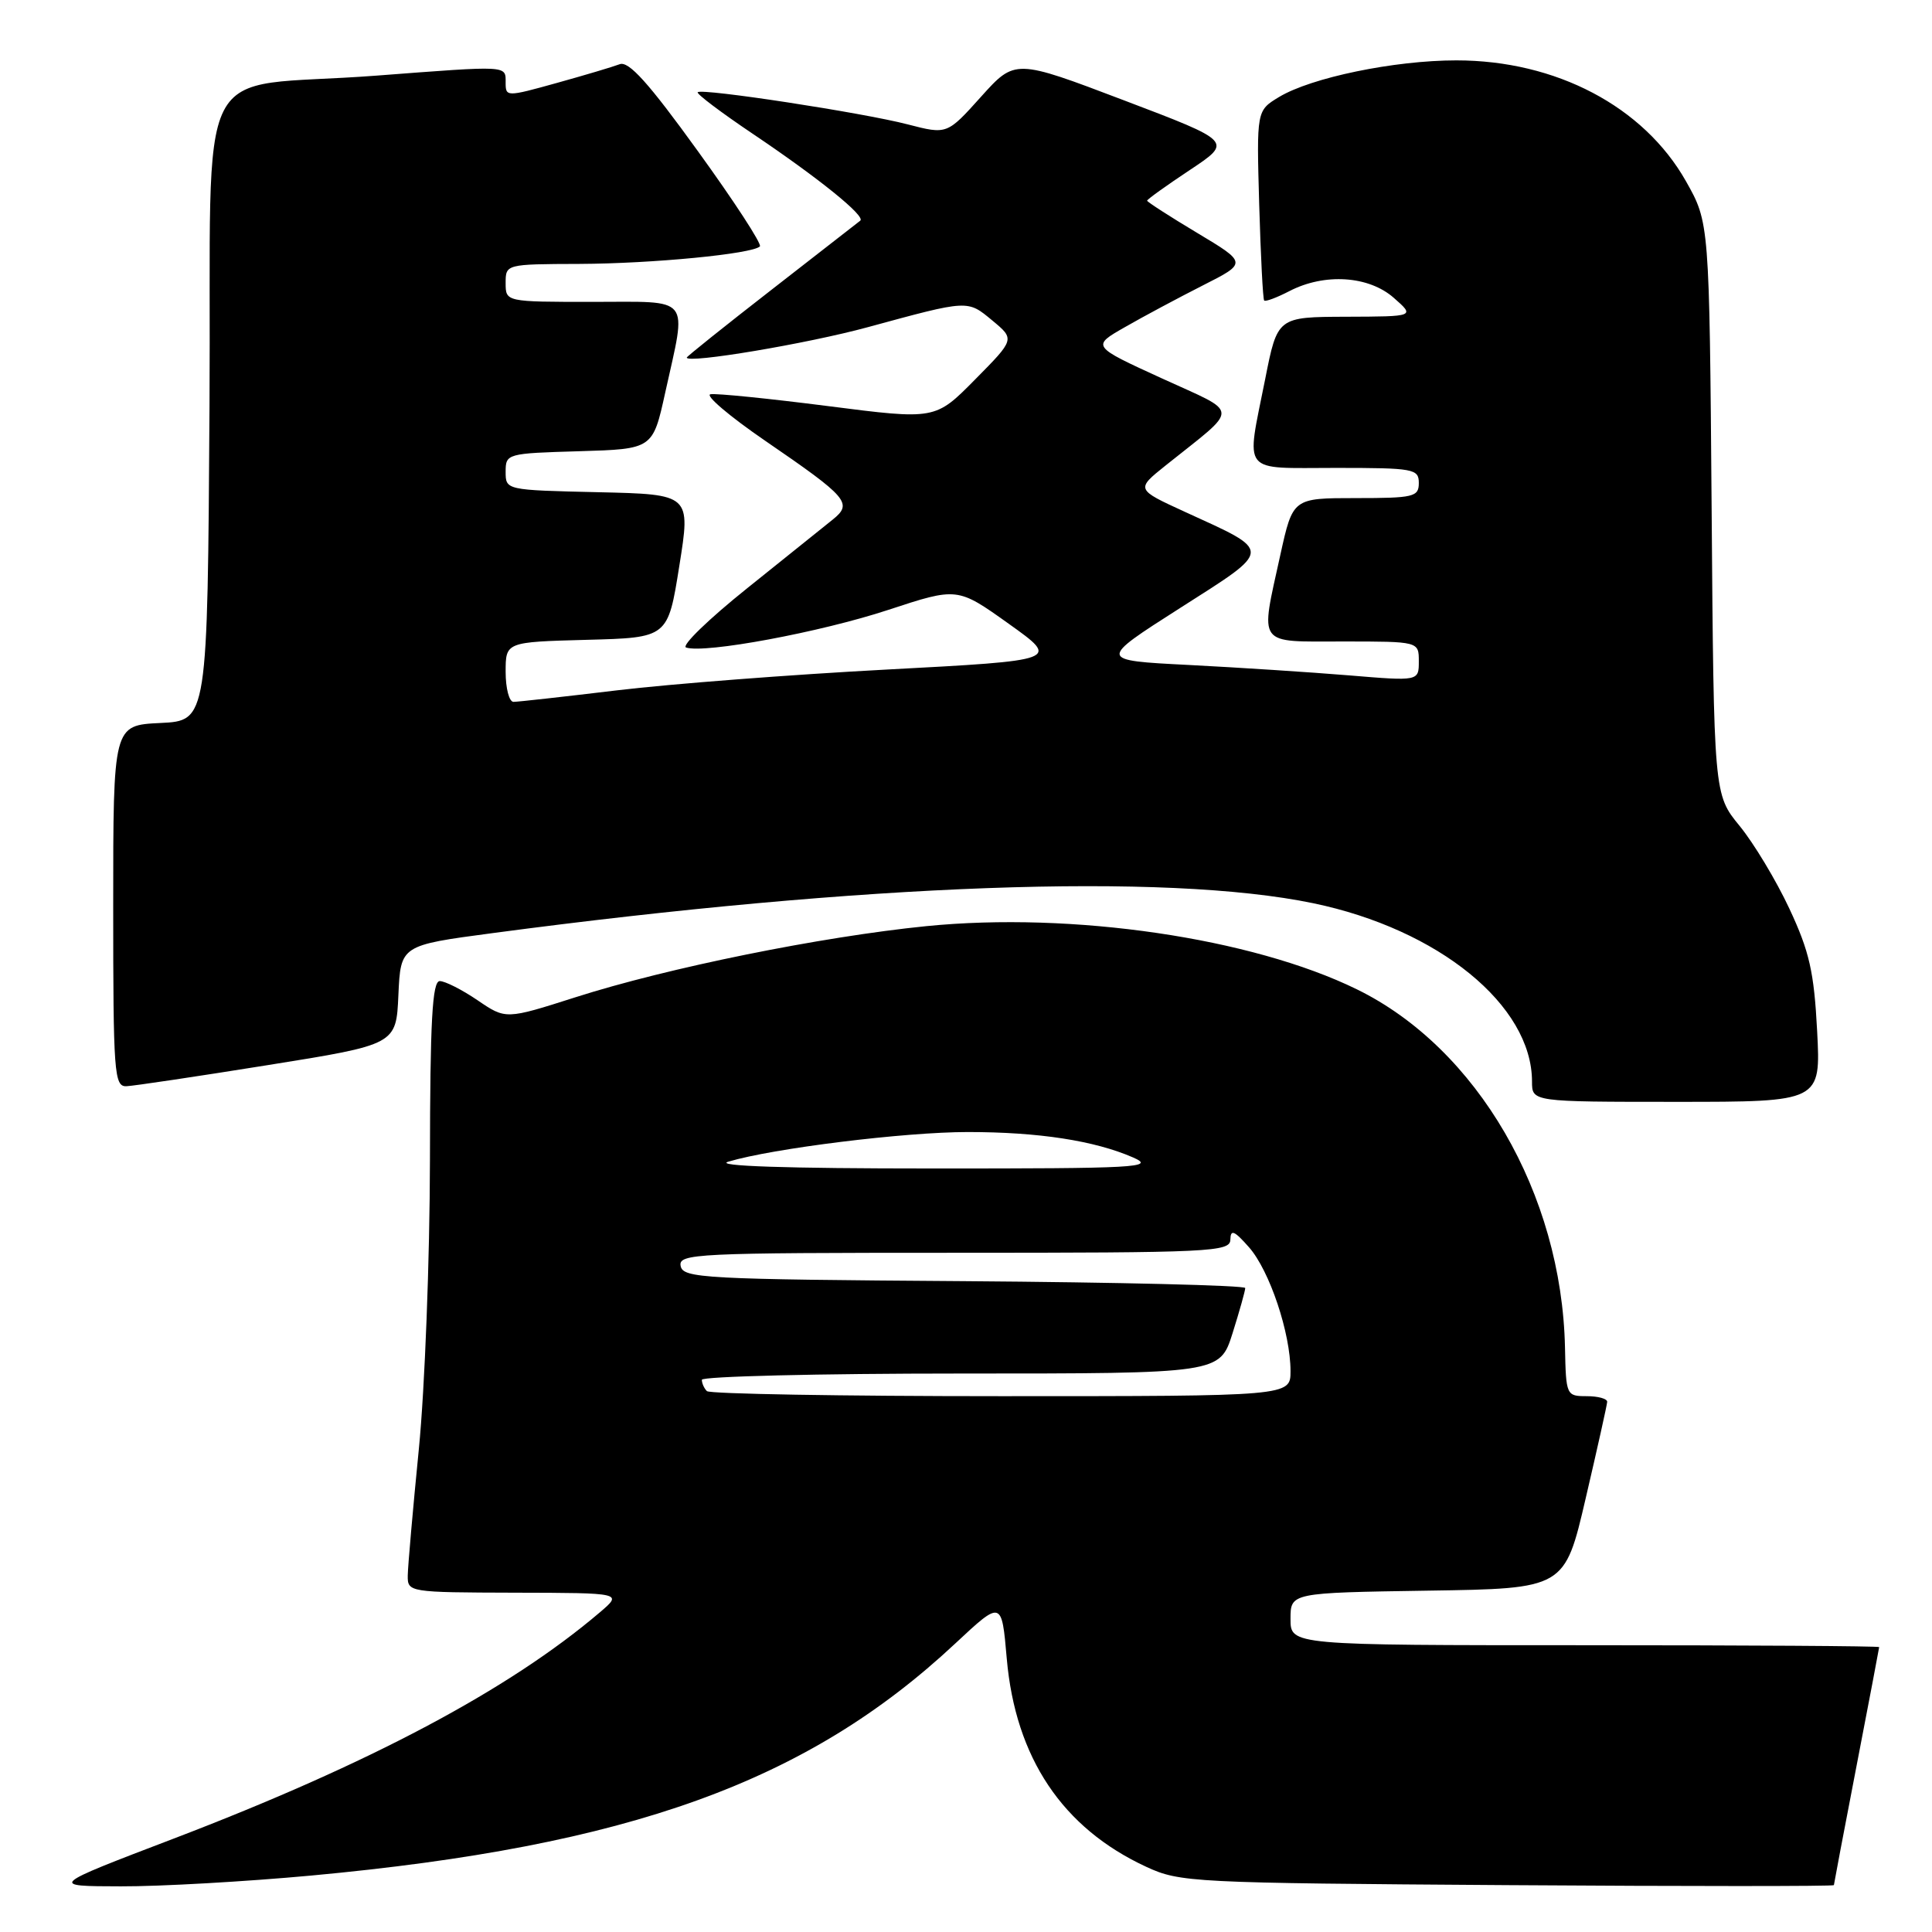 <?xml version="1.0" encoding="UTF-8" standalone="no"?>
<!DOCTYPE svg PUBLIC "-//W3C//DTD SVG 1.1//EN" "http://www.w3.org/Graphics/SVG/1.1/DTD/svg11.dtd" >
<svg xmlns="http://www.w3.org/2000/svg" xmlns:xlink="http://www.w3.org/1999/xlink" version="1.1" viewBox="0 0 256 256">
 <g >
 <path fill="currentColor"
d=" M 41.25 248.52 C 83.39 244.62 106.96 236.12 126.59 217.76 C 132.73 212.03 132.73 212.03 133.40 219.76 C 134.55 232.92 140.79 242.23 151.88 247.36 C 156.34 249.43 158.00 249.51 199.75 249.79 C 223.54 249.95 243.00 249.95 243.00 249.79 C 243.01 249.63 244.35 242.53 246.00 234.00 C 247.65 225.47 248.99 218.39 249.00 218.25 C 249.00 218.11 231.45 218.00 210.00 218.00 C 171.00 218.00 171.00 218.00 171.00 214.52 C 171.00 211.05 171.00 211.05 189.16 210.77 C 207.33 210.50 207.33 210.50 210.12 198.50 C 211.66 191.90 212.94 186.16 212.96 185.75 C 212.98 185.34 211.76 185.00 210.25 185.00 C 207.55 185.00 207.50 184.89 207.37 178.57 C 206.94 158.17 195.74 138.89 179.79 131.09 C 165.86 124.27 142.09 120.79 122.73 122.72 C 108.79 124.12 88.49 128.23 76.26 132.14 C 67.02 135.09 67.02 135.09 63.28 132.54 C 61.22 131.14 58.97 130.00 58.27 130.00 C 57.28 130.00 56.99 135.25 56.97 153.75 C 56.95 166.81 56.29 184.03 55.50 192.00 C 54.71 199.97 54.05 207.51 54.03 208.75 C 54.00 210.98 54.14 211.00 68.25 211.04 C 82.50 211.07 82.50 211.07 79.50 213.63 C 67.43 223.91 48.96 233.71 23.00 243.63 C 6.50 249.93 6.50 249.93 16.00 249.95 C 21.23 249.97 32.59 249.32 41.25 248.52 Z  M 240.78 136.61 C 240.37 128.77 239.76 126.09 237.11 120.42 C 235.36 116.67 232.39 111.74 230.51 109.44 C 227.09 105.27 227.09 105.27 226.80 67.39 C 226.50 29.50 226.50 29.50 223.39 24.00 C 217.79 14.11 206.18 8.00 192.97 8.00 C 184.75 8.00 173.74 10.28 169.47 12.86 C 166.50 14.66 166.50 14.66 166.85 27.08 C 167.05 33.91 167.34 39.65 167.51 39.82 C 167.68 40.00 169.18 39.44 170.86 38.57 C 175.52 36.16 181.37 36.54 184.69 39.47 C 187.50 41.94 187.50 41.94 178.39 41.97 C 169.27 42.00 169.27 42.00 167.64 50.25 C 165.10 63.02 164.29 62.00 177.00 62.00 C 187.33 62.00 188.00 62.12 188.00 64.00 C 188.00 65.84 187.33 66.00 179.65 66.00 C 171.31 66.00 171.31 66.00 169.65 73.53 C 166.97 85.76 166.41 85.00 178.00 85.00 C 188.00 85.00 188.00 85.00 188.00 87.63 C 188.00 90.26 188.00 90.26 178.75 89.49 C 173.66 89.07 164.10 88.45 157.50 88.11 C 145.50 87.50 145.50 87.50 156.36 80.57 C 168.75 72.67 168.73 73.18 157.00 67.82 C 150.50 64.84 150.50 64.84 154.46 61.67 C 164.37 53.74 164.43 54.94 153.94 50.13 C 144.63 45.87 144.63 45.87 149.07 43.34 C 151.50 41.94 156.15 39.46 159.38 37.82 C 165.27 34.84 165.27 34.84 158.63 30.86 C 154.99 28.68 152.00 26.75 152.00 26.59 C 152.00 26.42 154.55 24.59 157.67 22.52 C 163.33 18.76 163.33 18.76 148.92 13.29 C 134.50 7.81 134.50 7.81 129.99 12.82 C 125.49 17.83 125.49 17.83 120.27 16.48 C 114.31 14.93 93.00 11.67 92.45 12.22 C 92.25 12.42 95.55 14.91 99.79 17.76 C 108.50 23.62 114.73 28.65 113.99 29.24 C 113.72 29.46 108.44 33.57 102.25 38.38 C 96.06 43.19 91.00 47.24 91.00 47.38 C 91.00 48.22 106.98 45.54 115.00 43.35 C 128.41 39.70 128.17 39.72 131.49 42.47 C 134.48 44.95 134.48 44.95 129.20 50.29 C 123.93 55.63 123.93 55.63 109.72 53.81 C 101.90 52.81 94.89 52.10 94.14 52.24 C 93.39 52.38 96.66 55.16 101.40 58.41 C 112.36 65.92 113.02 66.69 110.35 68.84 C 109.22 69.75 104.11 73.85 99.00 77.95 C 93.88 82.05 90.24 85.58 90.91 85.80 C 93.38 86.63 108.76 83.76 117.68 80.82 C 126.86 77.80 126.86 77.80 133.66 82.65 C 140.46 87.50 140.46 87.50 117.48 88.72 C 104.84 89.39 88.78 90.63 81.79 91.47 C 74.80 92.31 68.61 93.00 68.04 93.00 C 67.47 93.00 67.00 91.22 67.00 89.03 C 67.00 85.07 67.00 85.07 77.75 84.78 C 88.50 84.50 88.50 84.50 90.01 75.00 C 91.53 65.50 91.53 65.50 79.26 65.22 C 67.01 64.94 67.00 64.94 67.00 62.51 C 67.00 60.11 67.17 60.07 76.75 59.79 C 86.50 59.50 86.50 59.50 88.15 52.00 C 91.02 39.01 91.81 40.00 78.50 40.00 C 67.00 40.00 67.00 40.00 67.00 37.50 C 67.00 35.01 67.03 35.00 76.75 34.97 C 86.46 34.93 99.68 33.65 100.69 32.65 C 100.98 32.35 97.28 26.67 92.46 20.01 C 85.93 10.96 83.30 8.05 82.11 8.51 C 81.22 8.85 77.46 9.97 73.75 11.00 C 67.10 12.85 67.00 12.84 67.00 10.94 C 67.00 8.65 67.47 8.68 49.89 10.02 C 25.07 11.92 28.06 6.01 27.76 53.81 C 27.50 95.50 27.50 95.50 21.25 95.80 C 15.00 96.10 15.00 96.10 15.00 120.05 C 15.00 142.22 15.13 143.99 16.75 143.93 C 17.71 143.89 26.15 142.63 35.50 141.13 C 52.50 138.41 52.50 138.41 52.79 131.83 C 53.09 125.26 53.09 125.26 65.29 123.64 C 114.59 117.08 154.44 115.63 174.00 119.68 C 190.62 123.13 203.00 133.21 203.00 143.32 C 203.00 146.00 203.00 146.00 222.14 146.00 C 241.27 146.00 241.27 146.00 240.78 136.61 Z  M 93.67 184.33 C 93.30 183.97 93.00 183.29 93.00 182.83 C 93.00 182.38 108.44 182.00 127.32 182.00 C 161.63 182.00 161.63 182.00 163.32 176.66 C 164.24 173.73 165.00 171.03 165.00 170.67 C 165.00 170.32 148.24 169.91 127.76 169.76 C 93.22 169.52 90.50 169.37 90.19 167.75 C 89.87 166.11 92.13 166.00 126.43 166.00 C 160.58 166.00 163.00 165.88 163.03 164.25 C 163.06 162.85 163.55 163.06 165.50 165.27 C 168.23 168.37 171.00 176.64 171.00 181.68 C 171.00 185.00 171.00 185.00 132.67 185.00 C 111.58 185.00 94.03 184.70 93.67 184.33 Z  M 96.50 153.93 C 102.34 152.17 119.87 150.00 128.24 150.00 C 137.62 150.00 145.03 151.14 150.14 153.37 C 153.19 154.70 150.70 154.84 123.50 154.83 C 104.11 154.83 94.56 154.51 96.50 153.93 Z "/>
</g>
</svg>
